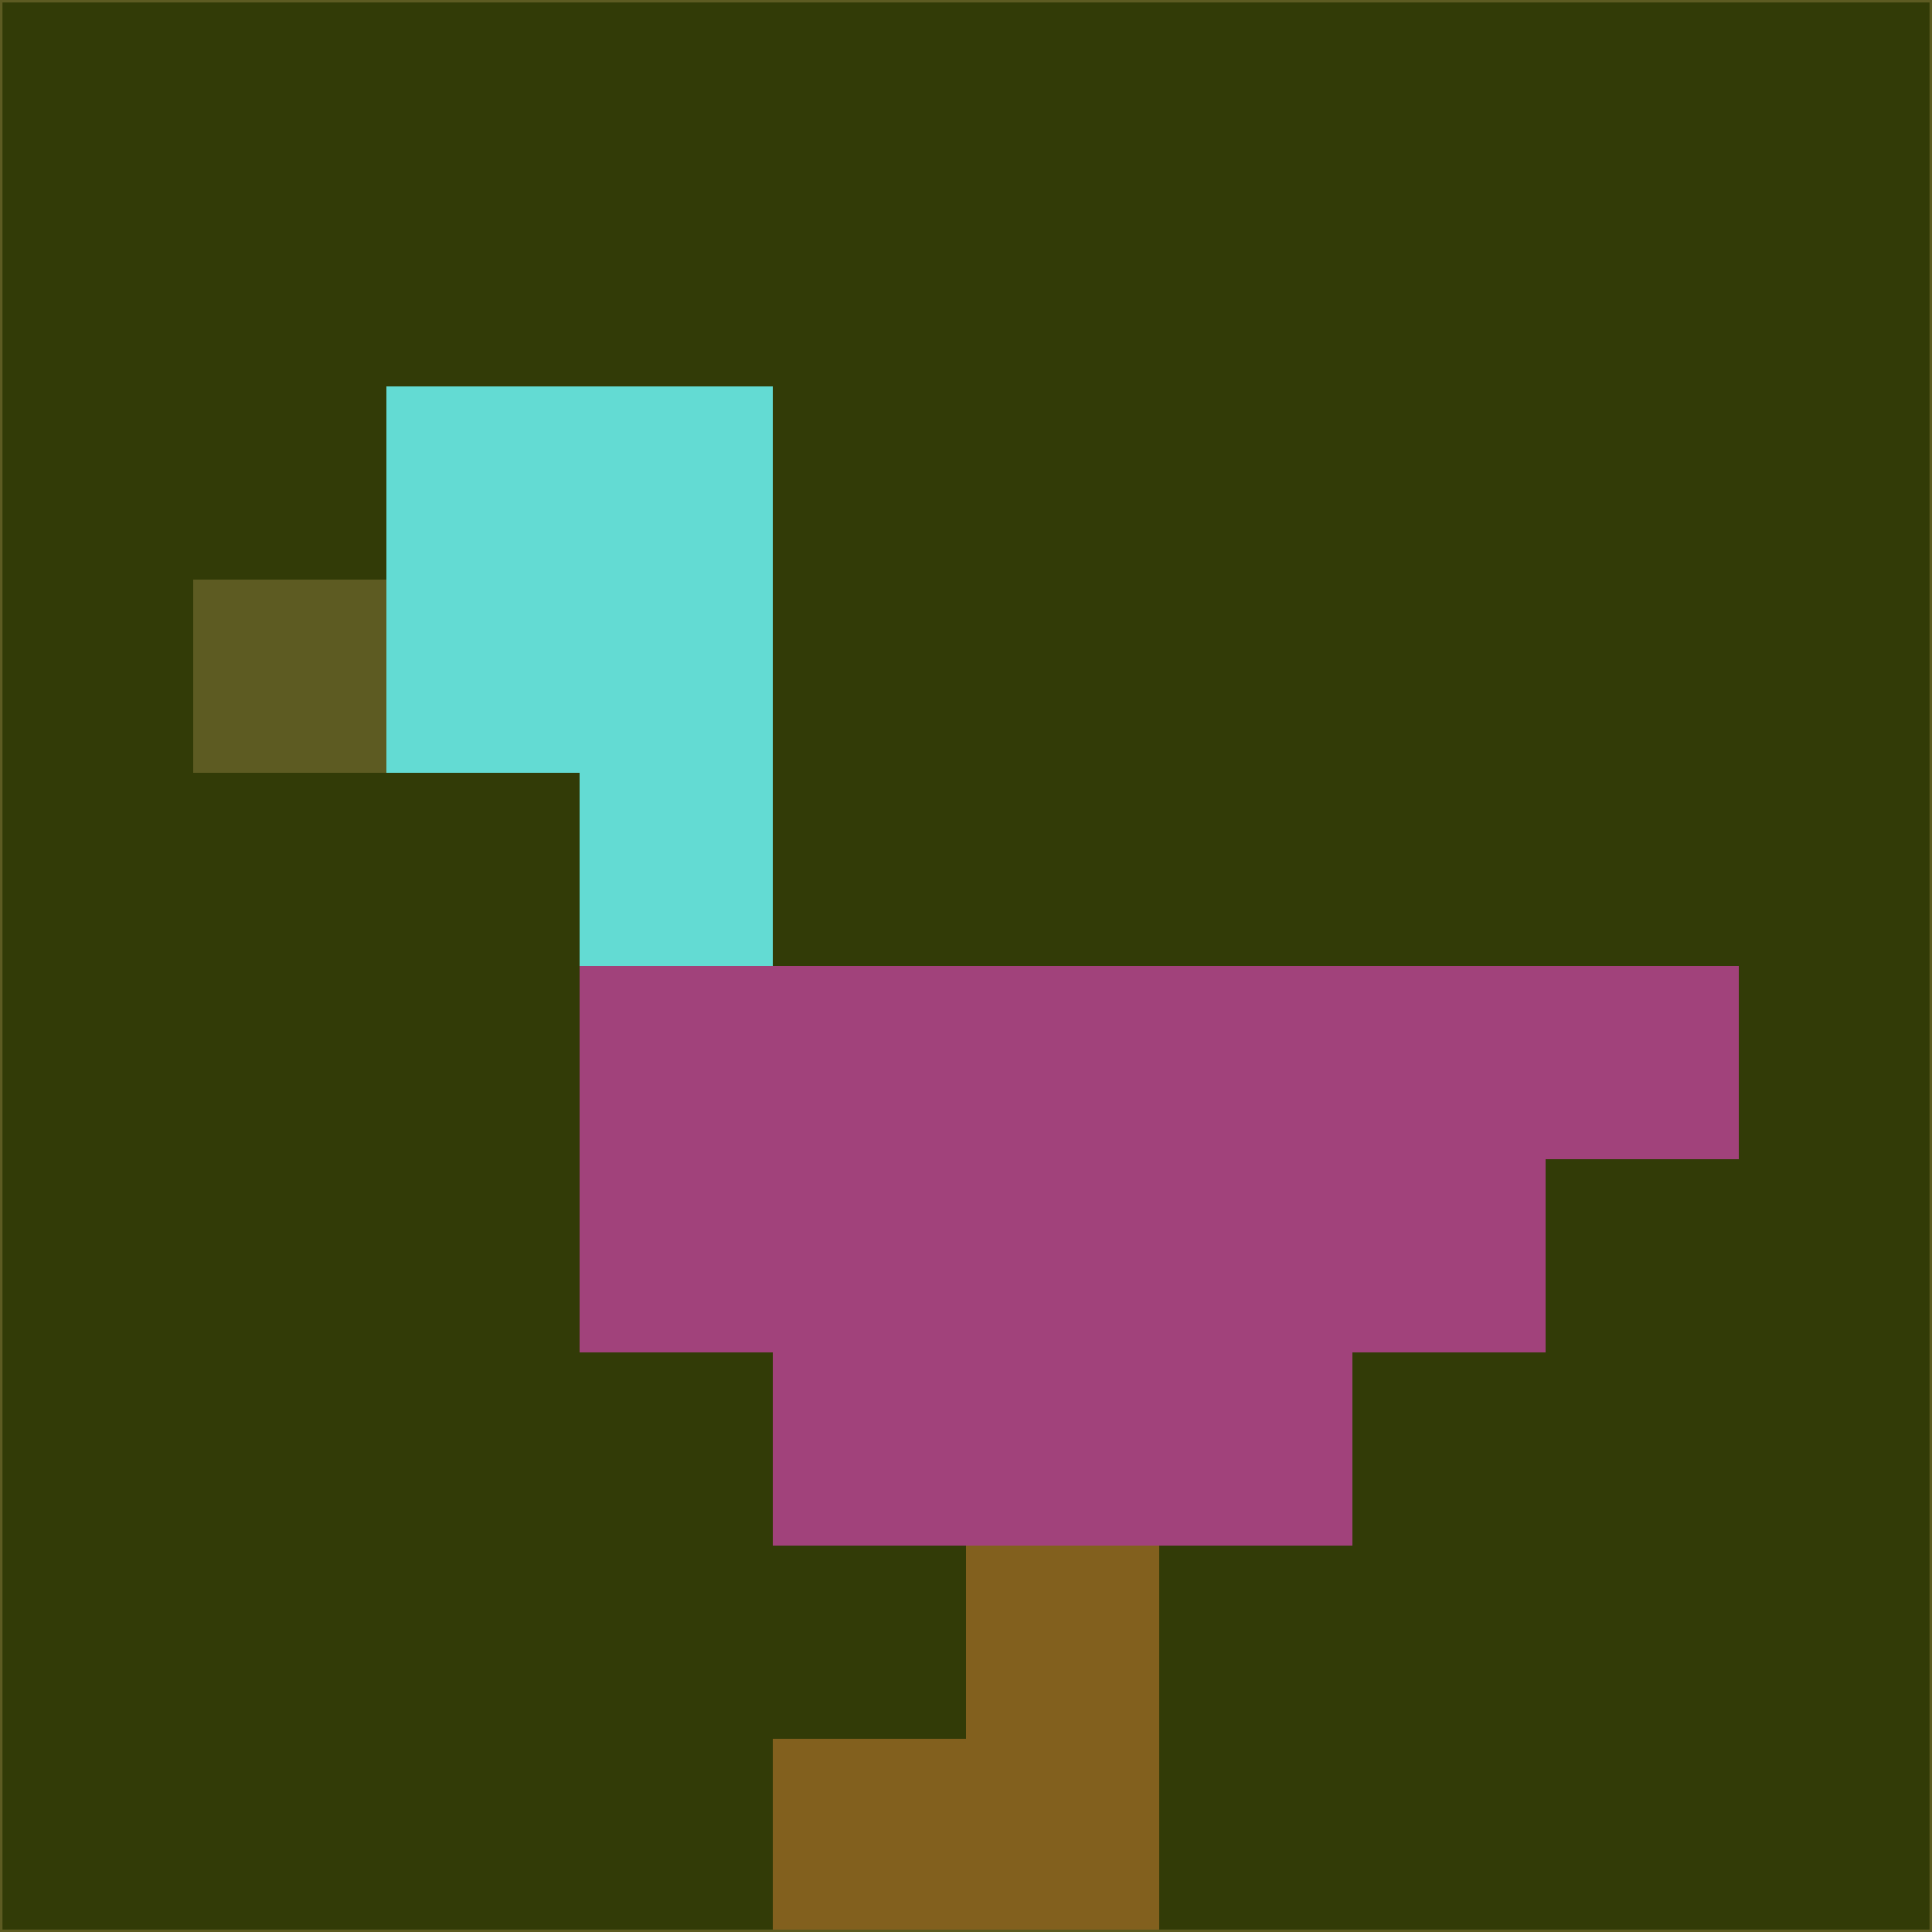 <svg xmlns="http://www.w3.org/2000/svg" version="1.1" width="785" height="785">
  <title>'goose-pfp-694263' by Dmitri Cherniak (Cyberpunk Edition)</title>
  <desc>
    seed=804367
    backgroundColor=#323b07
    padding=20
    innerPadding=0
    timeout=500
    dimension=1
    border=false
    Save=function(){return n.handleSave()}
    frame=12

    Rendered at 2024-09-15T22:37:00.917Z
    Generated in 1ms
    Modified for Cyberpunk theme with new color scheme
  </desc>
  <defs/>
  <rect width="100%" height="100%" fill="#323b07"/>
  <g>
    <g id="0-0">
      <rect x="0" y="0" height="785" width="785" fill="#323b07"/>
      <g>
        <!-- Neon blue -->
        <rect id="0-0-2-2-2-2" x="157" y="157" width="157" height="157" fill="#63dbd3"/>
        <rect id="0-0-3-2-1-4" x="235.5" y="157" width="78.5" height="314" fill="#63dbd3"/>
        <!-- Electric purple -->
        <rect id="0-0-4-5-5-1" x="314" y="392.5" width="392.5" height="78.5" fill="#a1427b"/>
        <rect id="0-0-3-5-5-2" x="235.5" y="392.5" width="392.5" height="157" fill="#a1427b"/>
        <rect id="0-0-4-5-3-3" x="314" y="392.5" width="235.5" height="235.5" fill="#a1427b"/>
        <!-- Neon pink -->
        <rect id="0-0-1-3-1-1" x="78.5" y="235.5" width="78.5" height="78.5" fill="#5d5b22"/>
        <!-- Cyber yellow -->
        <rect id="0-0-5-8-1-2" x="392.5" y="628" width="78.5" height="157" fill="#82601e"/>
        <rect id="0-0-4-9-2-1" x="314" y="706.5" width="157" height="78.5" fill="#82601e"/>
      </g>
      <rect x="0" y="0" stroke="#5d5b22" stroke-width="2" height="785" width="785" fill="none"/>
    </g>
  </g>
  <script xmlns=""/>
</svg>